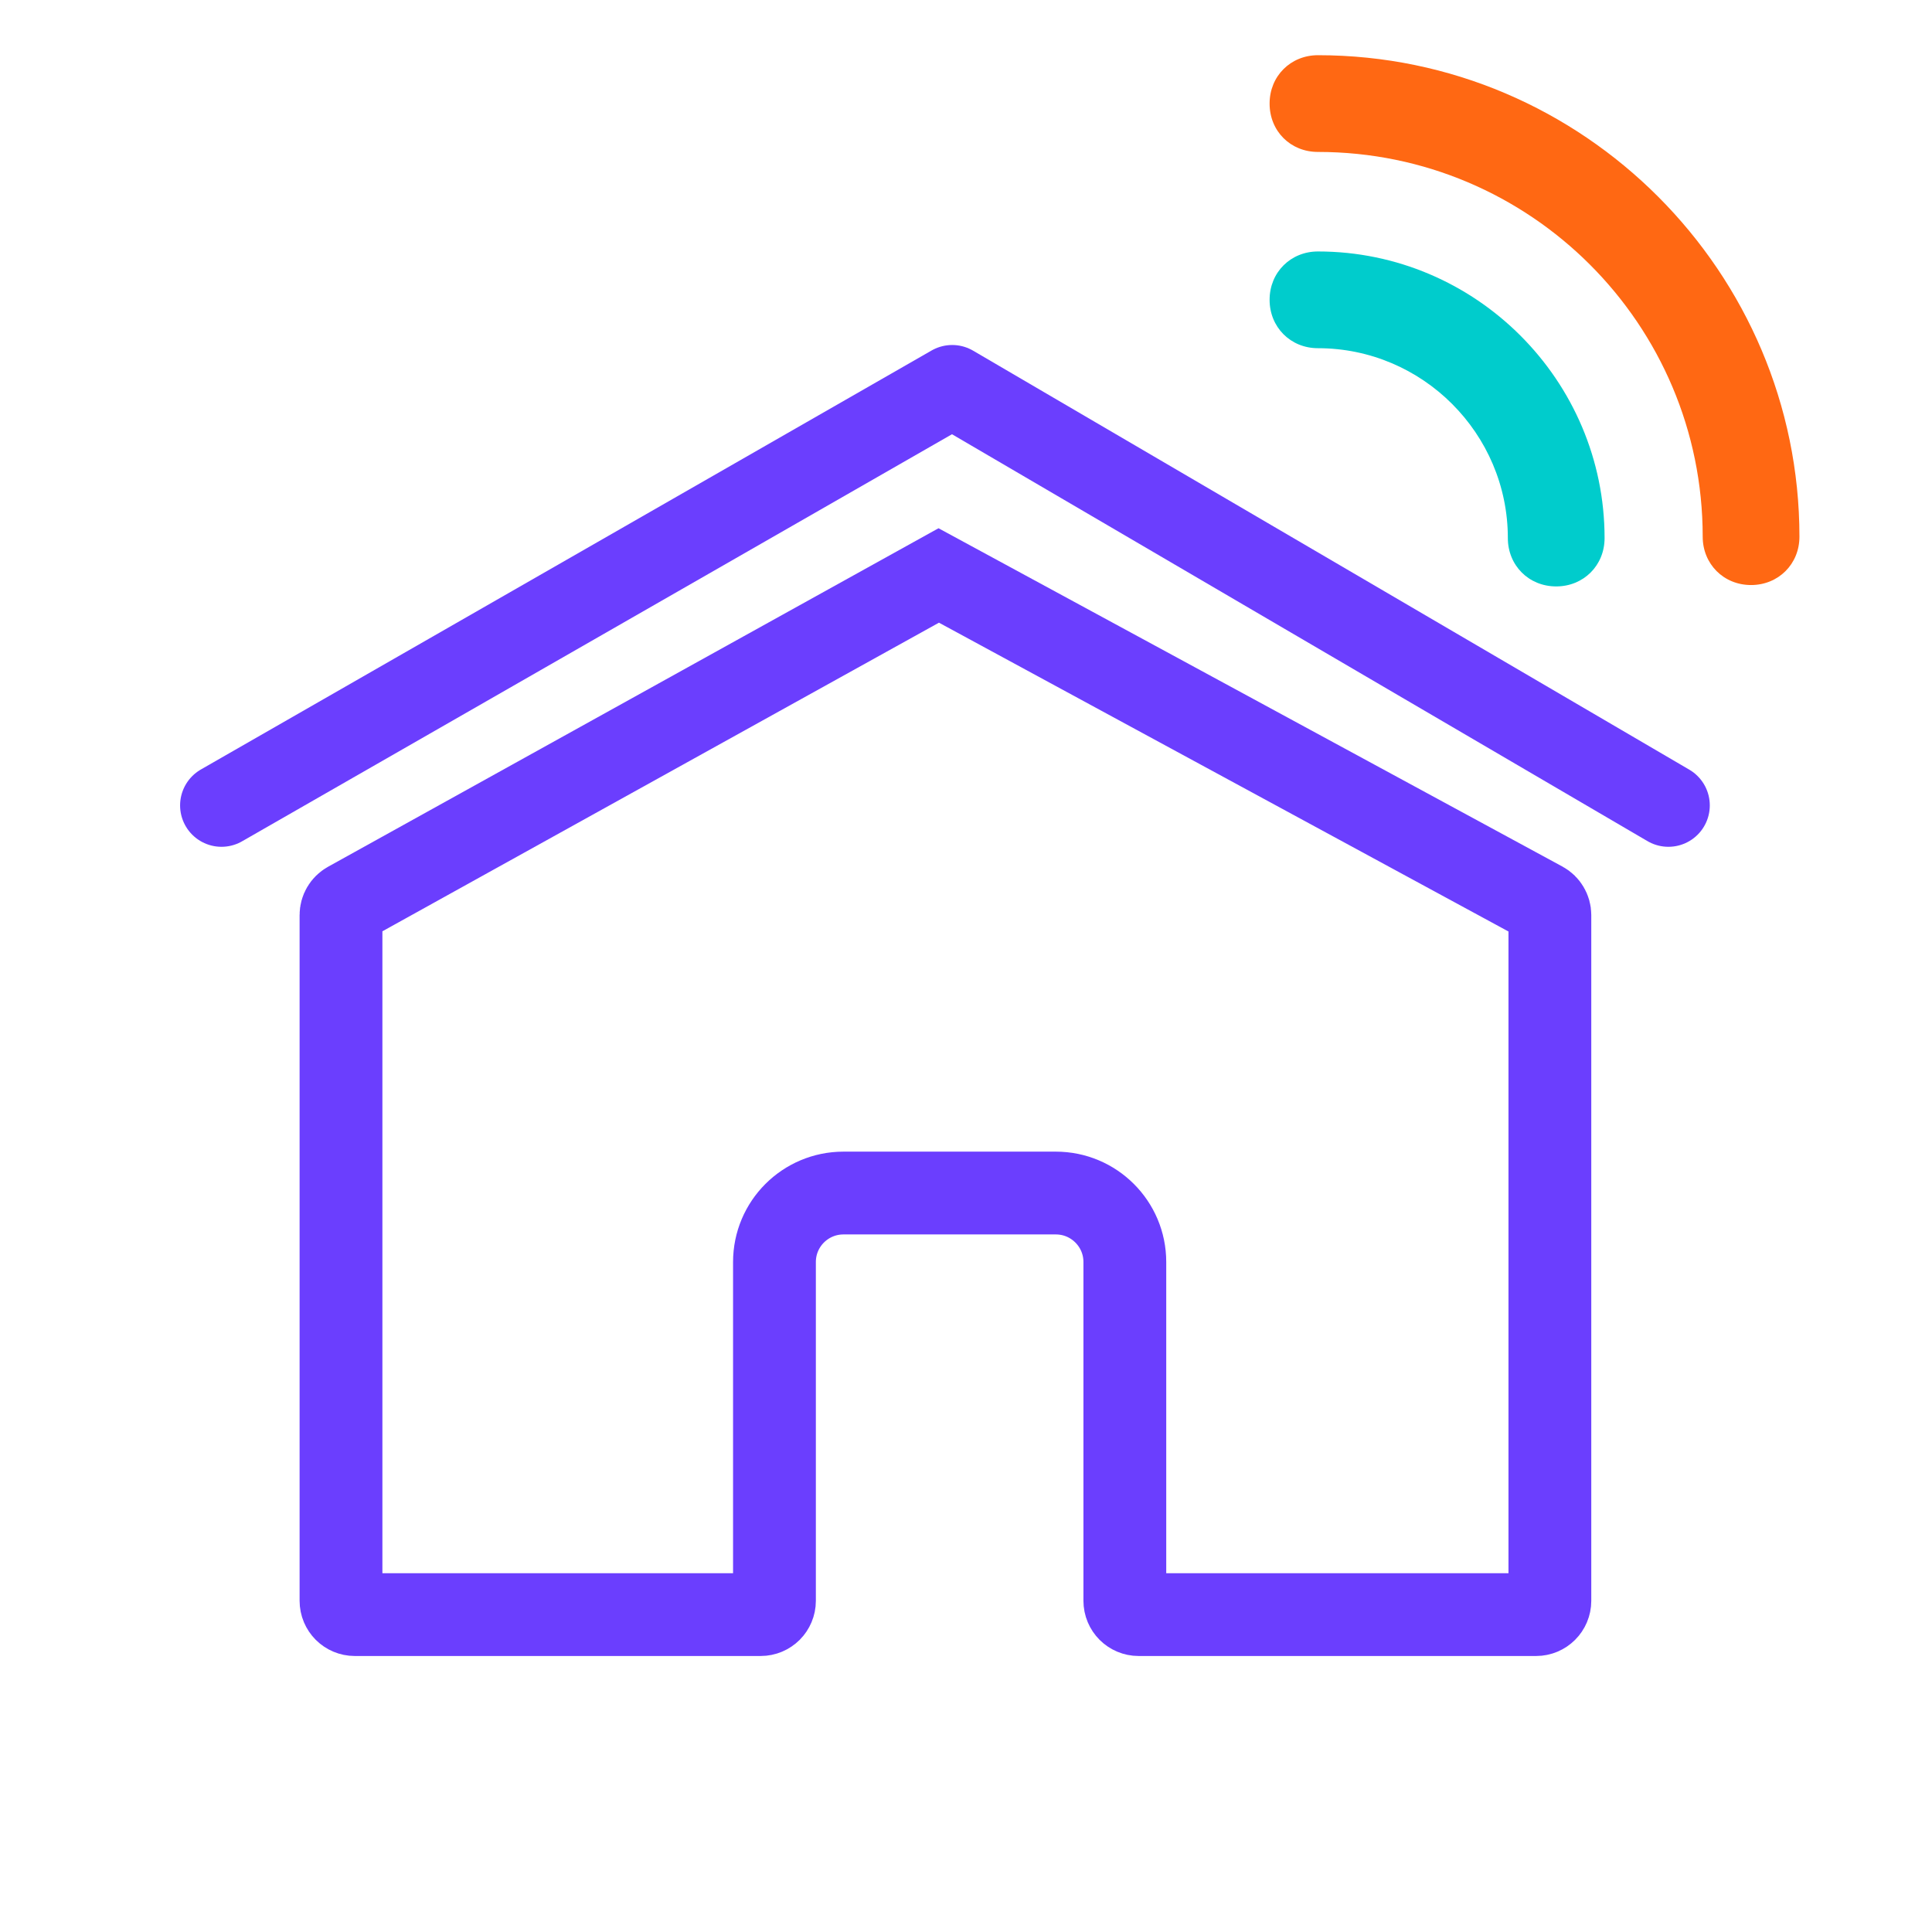 <?xml version="1.0" encoding="UTF-8"?>
<svg width="70px" height="70px" viewBox="0 0 70 70" version="1.1" xmlns="http://www.w3.org/2000/svg" xmlns:xlink="http://www.w3.org/1999/xlink">
    <title>429592FB-53EC-4814-BBE1-6EDB02777A1B@3x</title>
    <g id="LP" stroke="none" stroke-width="1" fill="none" fill-rule="evenodd">
        <g id="01-1-1-LP" transform="translate(-692, -2367)">
            <g id="Ico" transform="translate(428.5, 2366)">
                <g id="Ico/Residential-IPs" transform="translate(263.5, 1)">
                    <rect id="Rectangle" x="4.05009359e-13" y="-4.97379915e-14" width="69.12" height="69.12"></rect>
                    <path d="M34.012,20.85 L55.897,32.717 C55.977,32.761 56.041,32.825 56.085,32.9 C56.13,32.976 56.155,33.063 56.155,33.154 L56.155,33.154 L56.155,58 C56.155,58.138 56.099,58.263 56.008,58.354 C55.918,58.444 55.793,58.5 55.655,58.5 L55.655,58.5 L41.255,58.5 C41.117,58.5 40.992,58.444 40.901,58.354 C40.811,58.263 40.755,58.138 40.755,58 L40.755,58 L40.755,45.726 C40.755,45.035 40.475,44.41 40.022,43.958 C39.57,43.506 38.945,43.226 38.255,43.226 L38.255,43.226 L30.56,43.226 C29.87,43.226 29.245,43.506 28.792,43.958 C28.34,44.41 28.06,45.035 28.06,45.726 L28.06,45.726 L28.06,58 C28.06,58.138 28.004,58.263 27.914,58.354 C27.823,58.444 27.698,58.5 27.56,58.5 L27.56,58.5 L12.855,58.5 C12.717,58.5 12.592,58.444 12.501,58.354 C12.411,58.263 12.355,58.138 12.355,58 L12.355,58 L12.355,33.154 C12.355,33.063 12.379,32.976 12.424,32.9 C12.468,32.825 12.533,32.761 12.612,32.717 L12.612,32.717 L34.012,20.85 Z" id="Rectangle" stroke="#6B3EFE" stroke-width="3"></path>
                    <polyline id="Path-16" stroke="#6B3EFE" stroke-width="3" stroke-linecap="round" stroke-linejoin="round" points="8.025 29.181 34.5 14 60.449 29.181"></polyline>
                    <path d="M47.752,2 C46.765,2 46,2.755 46,3.752 C46,4.75 46.755,5.505 47.752,5.505 C55.447,5.505 61.692,11.75 61.692,19.444 C61.692,20.431 62.447,21.197 63.444,21.197 C64.431,21.197 65.197,20.442 65.197,19.444 C65.197,9.876 57.381,2 47.752,2 Z" id="Path" fill="#FF6813" fill-rule="nonzero"></path>
                    <path d="M47.752,9.111 C46.765,9.111 46,9.866 46,10.863 C46,11.85 46.755,12.616 47.752,12.616 C51.54,12.616 54.632,15.708 54.632,19.495 C54.632,20.482 55.387,21.247 56.384,21.247 C57.371,21.247 58.137,20.492 58.137,19.495 C58.137,13.784 53.473,9.111 47.752,9.111 Z" id="Path" fill="#00CCCC" fill-rule="nonzero"></path>
                </g>
            </g>
        </g>
    </g>
</svg>